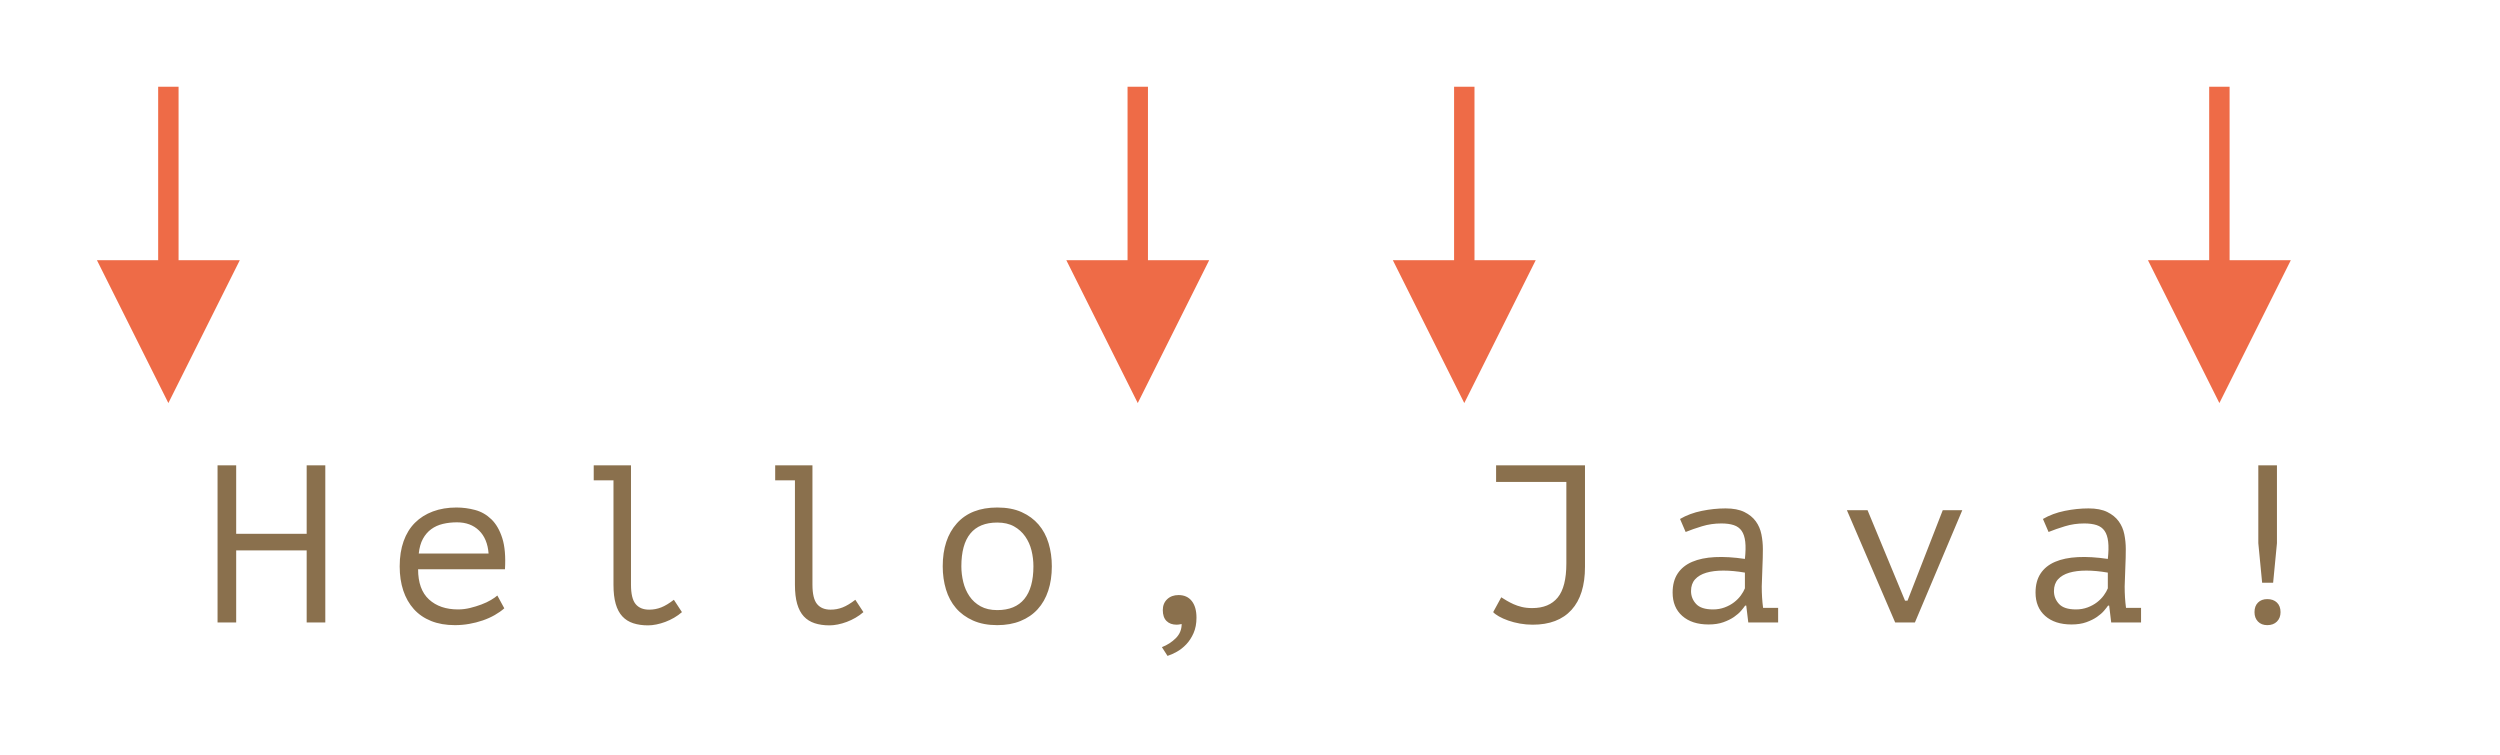 <?xml version="1.0" encoding="UTF-8"?>
<svg width="245px" height="74px" viewBox="0 0 245 74" version="1.1" xmlns="http://www.w3.org/2000/svg" xmlns:xlink="http://www.w3.org/1999/xlink">
    <!-- Generator: sketchtool 61.2 (101010) - https://sketch.com -->
    <title>hello-java-boundaries.svg</title>
    <desc>Created with sketchtool.</desc>
    <g id="regexp" stroke="none" stroke-width="1" fill="none" fill-rule="evenodd">
        <g id="hello-java-boundaries.svg" fill-rule="nonzero">
            <path d="M30.054,53.938 L23.146,53.938 L23.146,61 L21.32,61 L21.32,45.6 L23.146,45.6 L23.146,52.31 L30.054,52.31 L30.054,45.6 L31.88,45.6 L31.88,61 L30.054,61 L30.054,53.938 Z M49.421,59.614 C49.157,59.849 48.846,60.069 48.486,60.274 C48.127,60.479 47.735,60.655 47.309,60.802 C46.884,60.949 46.44,61.062 45.978,61.143 C45.516,61.224 45.051,61.264 44.581,61.264 C43.701,61.264 42.924,61.128 42.249,60.857 C41.575,60.586 41.01,60.197 40.555,59.691 C40.101,59.185 39.756,58.58 39.521,57.876 C39.287,57.172 39.169,56.38 39.169,55.5 C39.169,54.576 39.298,53.755 39.554,53.036 C39.811,52.317 40.181,51.716 40.665,51.232 C41.149,50.748 41.736,50.378 42.425,50.121 C43.115,49.864 43.885,49.736 44.735,49.736 C45.351,49.736 45.96,49.817 46.561,49.978 C47.163,50.139 47.694,50.444 48.156,50.891 C48.618,51.338 48.974,51.954 49.223,52.739 C49.473,53.524 49.561,54.539 49.487,55.786 L40.973,55.786 C40.973,57.106 41.329,58.092 42.04,58.745 C42.752,59.398 43.701,59.724 44.889,59.724 C45.285,59.724 45.678,59.676 46.066,59.581 C46.455,59.486 46.825,59.372 47.177,59.24 C47.529,59.108 47.841,58.961 48.112,58.8 C48.384,58.639 48.593,58.492 48.739,58.36 L49.421,59.614 Z M44.779,51.188 C44.295,51.188 43.837,51.239 43.404,51.342 C42.972,51.445 42.59,51.617 42.26,51.859 C41.93,52.101 41.659,52.416 41.446,52.805 C41.234,53.194 41.098,53.674 41.039,54.246 L47.881,54.246 C47.808,53.278 47.496,52.526 46.946,51.991 C46.396,51.456 45.674,51.188 44.779,51.188 Z M58.185,45.6 L61.837,45.6 L61.837,57.304 C61.837,58.199 61.987,58.829 62.288,59.196 C62.588,59.563 63.032,59.746 63.619,59.746 C64.029,59.746 64.422,59.673 64.796,59.526 C65.17,59.379 65.584,59.13 66.039,58.778 L66.831,59.988 C66.596,60.193 66.339,60.377 66.061,60.538 C65.782,60.699 65.496,60.835 65.203,60.945 C64.909,61.055 64.616,61.139 64.323,61.198 C64.029,61.257 63.758,61.286 63.509,61.286 C62.966,61.286 62.482,61.216 62.057,61.077 C61.631,60.938 61.276,60.714 60.99,60.406 C60.704,60.098 60.487,59.691 60.341,59.185 C60.194,58.679 60.121,58.052 60.121,57.304 L60.121,47.074 L58.185,47.074 L58.185,45.6 Z M75.968,45.6 L79.62,45.6 L79.62,57.304 C79.62,58.199 79.77,58.829 80.071,59.196 C80.372,59.563 80.815,59.746 81.402,59.746 C81.813,59.746 82.205,59.673 82.579,59.526 C82.953,59.379 83.367,59.13 83.822,58.778 L84.614,59.988 C84.379,60.193 84.123,60.377 83.844,60.538 C83.565,60.699 83.279,60.835 82.986,60.945 C82.693,61.055 82.399,61.139 82.106,61.198 C81.813,61.257 81.541,61.286 81.292,61.286 C80.749,61.286 80.265,61.216 79.84,61.077 C79.415,60.938 79.059,60.714 78.773,60.406 C78.487,60.098 78.271,59.691 78.124,59.185 C77.977,58.679 77.904,58.052 77.904,57.304 L77.904,47.074 L75.968,47.074 L75.968,45.6 Z M92.387,55.5 C92.387,53.725 92.849,52.321 93.773,51.287 C94.697,50.253 96.017,49.736 97.733,49.736 C98.657,49.736 99.453,49.886 100.12,50.187 C100.788,50.488 101.341,50.895 101.781,51.408 C102.221,51.921 102.548,52.53 102.76,53.234 C102.973,53.938 103.079,54.693 103.079,55.5 C103.079,56.38 102.962,57.176 102.727,57.887 C102.493,58.598 102.148,59.203 101.693,59.702 C101.239,60.201 100.678,60.586 100.01,60.857 C99.343,61.128 98.584,61.264 97.733,61.264 C96.824,61.264 96.032,61.114 95.357,60.813 C94.683,60.512 94.125,60.105 93.685,59.592 C93.245,59.079 92.919,58.47 92.706,57.766 C92.494,57.062 92.387,56.307 92.387,55.5 Z M94.213,55.5 C94.213,56.013 94.276,56.527 94.4,57.04 C94.525,57.553 94.727,58.015 95.005,58.426 C95.284,58.837 95.647,59.167 96.094,59.416 C96.542,59.665 97.088,59.79 97.733,59.79 C98.907,59.79 99.79,59.427 100.384,58.701 C100.978,57.975 101.275,56.908 101.275,55.5 C101.275,54.972 101.213,54.455 101.088,53.949 C100.964,53.443 100.758,52.985 100.472,52.574 C100.186,52.163 99.82,51.833 99.372,51.584 C98.925,51.335 98.379,51.21 97.733,51.21 C96.56,51.21 95.68,51.569 95.093,52.288 C94.507,53.007 94.213,54.077 94.213,55.5 Z M113.955,59.79 C113.955,59.35 114.098,58.994 114.384,58.723 C114.67,58.452 115.04,58.316 115.495,58.316 C116.052,58.316 116.485,58.51 116.793,58.899 C117.101,59.288 117.255,59.834 117.255,60.538 C117.255,61.11 117.159,61.612 116.969,62.045 C116.778,62.478 116.54,62.844 116.254,63.145 C115.968,63.446 115.66,63.688 115.33,63.871 C115,64.054 114.695,64.19 114.417,64.278 L113.867,63.42 C114.395,63.215 114.849,62.921 115.231,62.54 C115.612,62.159 115.803,61.697 115.803,61.154 C115.597,61.198 115.436,61.22 115.319,61.22 C114.893,61.22 114.56,61.099 114.318,60.857 C114.076,60.615 113.955,60.259 113.955,59.79 Z M146.617,45.6 L155.329,45.6 L155.329,55.544 C155.329,57.392 154.889,58.8 154.009,59.768 C153.129,60.736 151.861,61.22 150.203,61.22 C149.778,61.22 149.36,61.183 148.949,61.11 C148.539,61.037 148.157,60.938 147.805,60.813 C147.453,60.688 147.149,60.553 146.892,60.406 C146.636,60.259 146.449,60.12 146.331,59.988 L147.123,58.536 C147.285,58.639 147.464,58.749 147.662,58.866 C147.86,58.983 148.08,59.097 148.322,59.207 C148.564,59.317 148.836,59.409 149.136,59.482 C149.437,59.555 149.778,59.592 150.159,59.592 C151.259,59.592 152.092,59.247 152.656,58.558 C153.221,57.869 153.503,56.754 153.503,55.214 L153.503,47.228 L146.617,47.228 L146.617,45.6 Z M164.643,50.858 C165.273,50.491 165.985,50.227 166.777,50.066 C167.569,49.905 168.346,49.824 169.109,49.824 C169.857,49.824 170.469,49.941 170.946,50.176 C171.422,50.411 171.796,50.715 172.068,51.089 C172.339,51.463 172.522,51.888 172.618,52.365 C172.713,52.842 172.761,53.322 172.761,53.806 C172.761,54.363 172.746,54.957 172.717,55.588 C172.687,56.219 172.665,56.849 172.651,57.48 C172.651,58.213 172.695,58.91 172.783,59.57 L174.257,59.57 L174.257,61 L171.331,61 L171.133,59.35 L171.023,59.35 C170.935,59.482 170.803,59.651 170.627,59.856 C170.451,60.061 170.22,60.263 169.934,60.461 C169.648,60.659 169.299,60.831 168.889,60.978 C168.478,61.125 167.994,61.198 167.437,61.198 C166.351,61.198 165.493,60.919 164.863,60.362 C164.232,59.805 163.917,59.042 163.917,58.074 C163.917,57.326 164.082,56.703 164.412,56.204 C164.742,55.705 165.215,55.324 165.831,55.06 C166.447,54.796 167.191,54.642 168.064,54.598 C168.936,54.554 169.915,54.613 171.001,54.774 C171.074,54.099 171.085,53.538 171.034,53.091 C170.982,52.644 170.865,52.288 170.682,52.024 C170.498,51.76 170.242,51.573 169.912,51.463 C169.582,51.353 169.175,51.298 168.691,51.298 C168.031,51.298 167.4,51.39 166.799,51.573 C166.197,51.756 165.662,51.943 165.193,52.134 L164.643,50.858 Z M167.877,59.724 C168.287,59.724 168.669,59.658 169.021,59.526 C169.373,59.394 169.681,59.225 169.945,59.02 C170.209,58.815 170.429,58.591 170.605,58.349 C170.781,58.107 170.913,57.876 171.001,57.656 L171.001,56.116 C170.238,55.984 169.534,55.918 168.889,55.918 C168.243,55.918 167.686,55.988 167.217,56.127 C166.747,56.266 166.381,56.483 166.117,56.776 C165.853,57.069 165.721,57.451 165.721,57.92 C165.721,58.404 165.886,58.826 166.216,59.185 C166.546,59.544 167.099,59.724 167.877,59.724 Z M186.694,58.866 L186.936,58.866 L190.39,50 L192.304,50 L187.662,61 L185.726,61 L180.996,50 L183.02,50 L186.694,58.866 Z M200.209,50.858 C200.84,50.491 201.551,50.227 202.343,50.066 C203.135,49.905 203.913,49.824 204.675,49.824 C205.423,49.824 206.036,49.941 206.512,50.176 C206.989,50.411 207.363,50.715 207.634,51.089 C207.906,51.463 208.089,51.888 208.184,52.365 C208.28,52.842 208.327,53.322 208.327,53.806 C208.327,54.363 208.313,54.957 208.283,55.588 C208.254,56.219 208.232,56.849 208.217,57.48 C208.217,58.213 208.261,58.91 208.349,59.57 L209.823,59.57 L209.823,61 L206.897,61 L206.699,59.35 L206.589,59.35 C206.501,59.482 206.369,59.651 206.193,59.856 C206.017,60.061 205.786,60.263 205.5,60.461 C205.214,60.659 204.866,60.831 204.455,60.978 C204.045,61.125 203.561,61.198 203.003,61.198 C201.918,61.198 201.06,60.919 200.429,60.362 C199.799,59.805 199.483,59.042 199.483,58.074 C199.483,57.326 199.648,56.703 199.978,56.204 C200.308,55.705 200.781,55.324 201.397,55.06 C202.013,54.796 202.758,54.642 203.63,54.598 C204.503,54.554 205.482,54.613 206.567,54.774 C206.641,54.099 206.652,53.538 206.6,53.091 C206.549,52.644 206.432,52.288 206.248,52.024 C206.065,51.76 205.808,51.573 205.478,51.463 C205.148,51.353 204.741,51.298 204.257,51.298 C203.597,51.298 202.967,51.39 202.365,51.573 C201.764,51.756 201.229,51.943 200.759,52.134 L200.209,50.858 Z M203.443,59.724 C203.854,59.724 204.235,59.658 204.587,59.526 C204.939,59.394 205.247,59.225 205.511,59.02 C205.775,58.815 205.995,58.591 206.171,58.349 C206.347,58.107 206.479,57.876 206.567,57.656 L206.567,56.116 C205.805,55.984 205.101,55.918 204.455,55.918 C203.81,55.918 203.253,55.988 202.783,56.127 C202.314,56.266 201.947,56.483 201.683,56.776 C201.419,57.069 201.287,57.451 201.287,57.92 C201.287,58.404 201.452,58.826 201.782,59.185 C202.112,59.544 202.666,59.724 203.443,59.724 Z M221.315,45.6 L223.141,45.6 L223.141,53.234 L222.767,57.106 L221.689,57.106 L221.315,53.234 L221.315,45.6 Z M220.941,59.988 C220.941,59.592 221.054,59.28 221.282,59.053 C221.509,58.826 221.813,58.712 222.195,58.712 C222.591,58.712 222.906,58.826 223.141,59.053 C223.375,59.28 223.493,59.592 223.493,59.988 C223.493,60.369 223.375,60.677 223.141,60.912 C222.906,61.147 222.591,61.264 222.195,61.264 C221.813,61.264 221.509,61.147 221.282,60.912 C221.054,60.677 220.941,60.369 220.941,59.988 Z" id="Hello,Java!" fill="#8A704D"></path>
            <path id="Line" d="M17.5,8.5 L17.5,25.5 L23.5,25.5 L16.5,39.5 L9.5,25.5 L15.5,25.5 L15.5,8.5 L17.5,8.5 Z" fill="#EE6B47"></path>
            <path id="Line-2" d="M112.5,8.5 L112.5,25.5 L118.5,25.5 L111.5,39.5 L104.5,25.5 L110.5,25.5 L110.5,8.5 L112.5,8.5 Z" fill="#EE6B47"></path>
            <path id="Line-3" d="M144.5,8.5 L144.5,25.5 L150.5,25.5 L143.5,39.5 L136.5,25.5 L142.5,25.5 L142.5,8.5 L144.5,8.5 Z" fill="#EE6B47"></path>
            <path id="Line-4" d="M218.5,8.5 L218.5,25.5 L224.5,25.5 L217.5,39.5 L210.5,25.5 L216.5,25.5 L216.5,8.5 L218.5,8.5 Z" fill="#EE6B47"></path>
        </g>
    </g>
</svg>